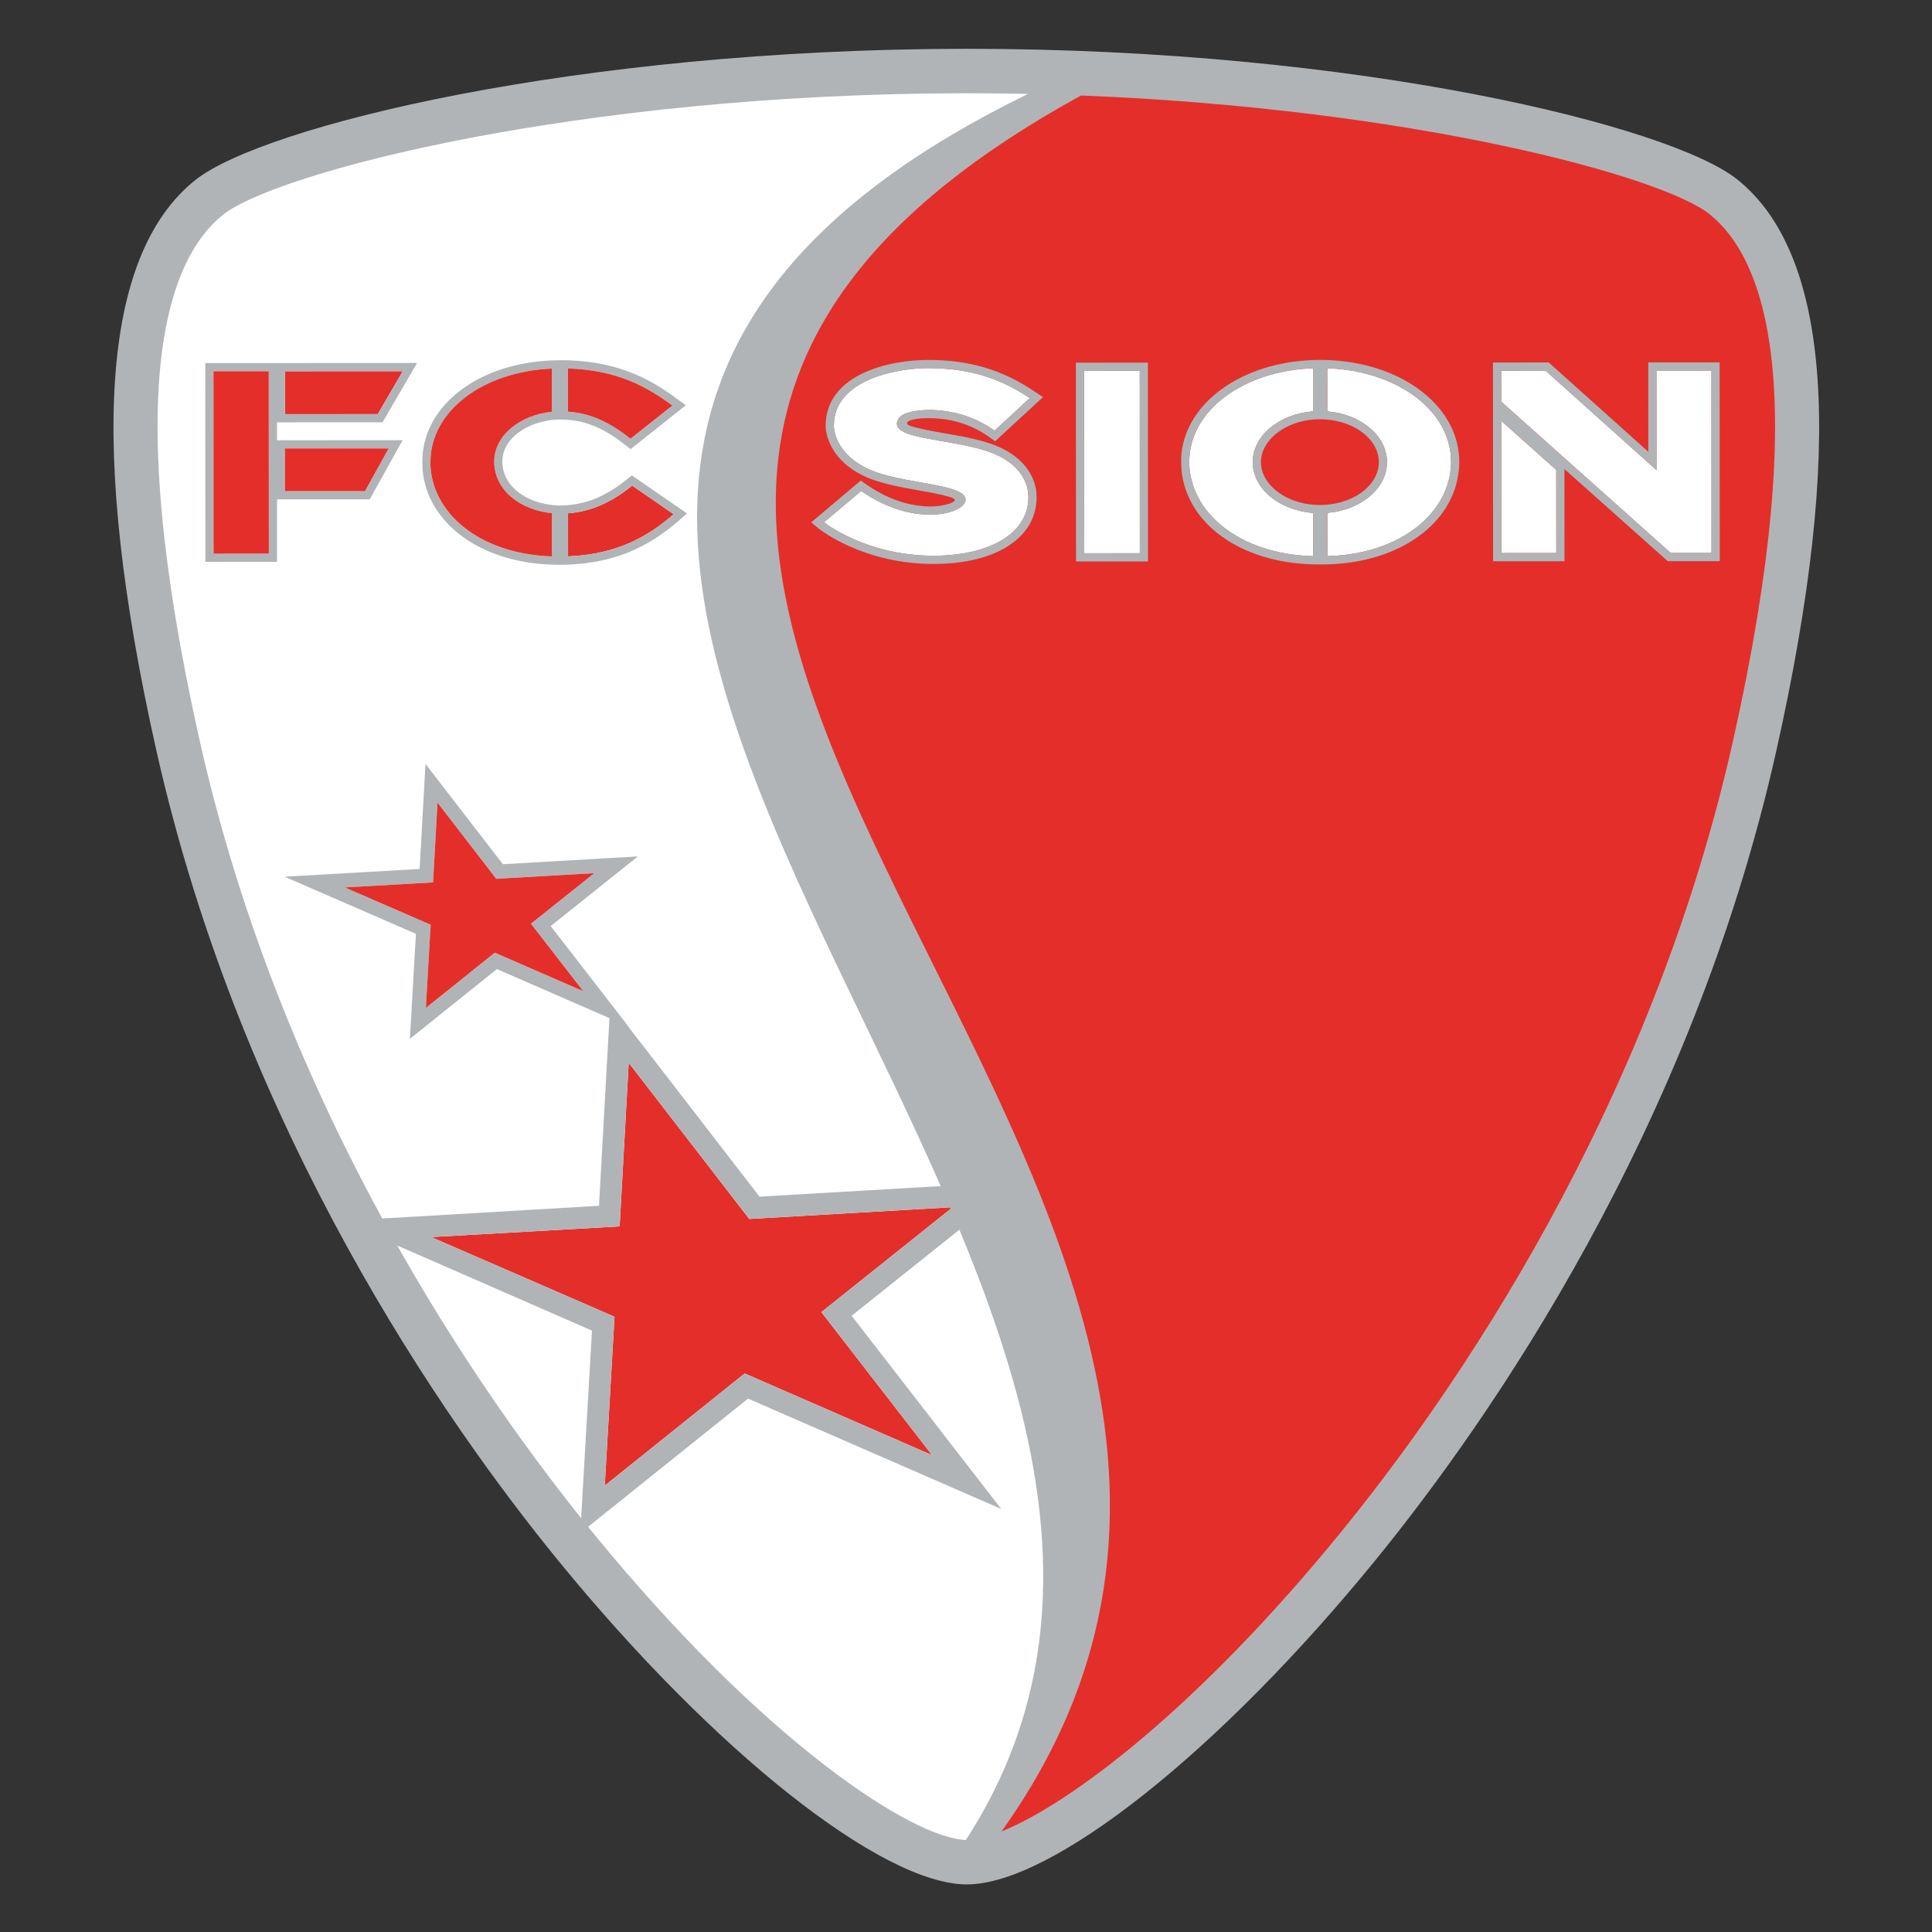 <?xml version="1.0" encoding="UTF-8" standalone="no"?>
<svg
   xmlns:dc="http://purl.org/dc/elements/1.1/"
   xmlns:cc="http://creativecommons.org/ns#"
   xmlns:rdf="http://www.w3.org/1999/02/22-rdf-syntax-ns#"
   xmlns:svg="http://www.w3.org/2000/svg"
   xmlns="http://www.w3.org/2000/svg"
   xmlns:sodipodi="http://sodipodi.sourceforge.net/DTD/sodipodi-0.dtd"
   xmlns:inkscape="http://www.inkscape.org/namespaces/inkscape"
   version="1.1"
   width="1000"
   height="1000"
   viewBox="0 0 800 800"
   id="svg2"
   style="fill-rule:evenodd"
   sodipodi:docname="Football Club Sion.svg"
   inkscape:version="1.0.1 (3bc2e813f5, 2020-09-07)">
  <rect x="0" y="0" width="800" height="800" fill="#333333" stroke="none"/>
  <sodipodi:namedview
     pagecolor="#ffffff"
     bordercolor="#666666"
     borderopacity="1"
     objecttolerance="10"
     gridtolerance="10"
     guidetolerance="10"
     inkscape:pageopacity="0"
     inkscape:pageshadow="2"
     inkscape:window-width="1920"
     inkscape:window-height="1017"
     id="namedview32"
     showgrid="false"
     inkscape:zoom="0.29875262"
     inkscape:cx="-151.6087"
     inkscape:cy="299.5134"
     inkscape:window-x="-8"
     inkscape:window-y="-8"
     inkscape:window-maximized="1"
     inkscape:current-layer="svg2" />
  <defs
     id="defs150" />
  <g
     transform="matrix(3.611,0,0,3.611,-674.637,-1667.396)"
     id="g12">
    <path
       d="m 310.193,471.424 c -2.468,-0.1 -4.975,-0.177 -7.51,-0.224 -47.166,-0.891 -84.018,7.64 -90.555,12.466 -6.736,4.98 -12.927,19.671 -4.136,61.383 9.207,43.664 32.575,77.225 45.682,93.347 20.369,25.039 38.235,36.555 44.565,36.821 47.81,-67.899 -96.104,-155.681 11.954,-203.793 z"
       id="path14"
       style="fill:#ffffff;stroke:none" />
    <path
       d="m 385.013,484.518 c -5.768,-4.482 -35.926,-12.439 -76.162,-13.994 -102.511,54.633 46.661,128.046 -9.614,204.553 8.32,-3.253 23.771,-14.534 41.166,-35.303 13.409,-16.011 37.401,-49.416 47.482,-93.276 9.63,-41.897 3.75,-56.83 -2.872,-61.98 z"
       id="path16"
       style="fill:#e42e2a;stroke:none" />
    <path
       d="m 281.017,612.219 1.914,-1.53 13.153,-10.503 -22.019,1.275 -1.31,0.076 -0.807,-1.039 -13.024,-16.87 -0.916,16.536 -0.127,2.224 -2.221,0.126 -19.386,1.098 19.43,8.444 1.592,0.695 -0.1,1.734 -1.017,17.627 14.864,-11.917 1.176,-0.943 1.383,0.602 20.107,8.763 -11.187,-14.457 z"
       id="path18"
       style="fill:#e42e2a;stroke:none" />
    <path
       d="m 273.604,619.853 -1.385,-0.601 -1.177,0.941 -14.863,11.919 1.017,-17.627 0.099,-1.736 -1.591,-0.693 -19.43,-8.444 19.386,-1.098 2.221,-0.126 0.127,-2.224 0.916,-16.536 13.028,16.869 0.805,1.04 1.308,-0.076 22.023,-1.278 -13.154,10.505 -1.917,1.531 1.505,1.941 11.187,14.457 z m -29.14,-48.464 -0.898,-0.394 -0.764,0.614 -7.139,5.721 0.485,-8.4 0.07,-1.133 -1.043,-0.456 -8.804,-3.821 8.666,-0.495 1.453,-0.083 0.079,-1.448 0.43,-7.692 6.211,8.047 0.523,0.679 0.858,-0.05 10.384,-0.6 -6.011,4.801 -1.252,0.998 0.984,1.266 5.008,6.473 z m 59.301,25.851 -29.844,1.734 -15.088,-19.55 0.047,0.022 -8.901,-11.497 9.999,-7.988 -15.482,0.894 -8.877,-11.5 -0.672,12.049 -15.497,0.88 15.072,6.553 -0.691,12.045 9.983,-8.002 12.899,5.626 -1.197,21.52 -29.589,1.734 28.783,12.579 -1.342,23.217 19.24,-15.419 29.03,12.651 -17.148,-22.153 z"
       id="path20"
       style="fill:#b1b4b6;stroke:none" />
    <path
       d="m 247.713,567.679 1.251,-1 6.012,-4.799 -10.389,0.599 -0.858,0.052 -0.519,-0.682 -6.211,-8.047 -0.431,7.694 -0.082,1.449 -1.45,0.081 -8.665,0.494 8.804,3.824 1.043,0.453 -0.073,1.134 -0.482,8.401 7.136,-5.72 0.763,-0.614 0.902,0.392 9.242,4.025 -5.01,-6.47 z"
       id="path22"
       style="fill:#e42e2a;stroke:none" />
    <path
       d="m 233.017,504.32 -13.521,0.005 0.004,4.923 10.647,-0.005 z"
       id="path24"
       style="fill:#e42e2a;stroke:none" />
    <path
       d="m 219.498,513.177 11.898,-0.006 -2.715,4.9 -9.182,0.005 z m -1.841,12.063 -6.339,0.003 -0.008,-20.918 h 6.339 z m 1.84,-20.918 13.521,-0.004 -2.87,4.922 -10.649,0.005 z m 11.198,5.858 3.96,-6.802 -24.29,0.012 0.015,22.794 8.22,-0.005 0.001,-7.163 10.631,-0.005 3.761,-6.78 -14.397,0.005 -0.002,-2.051 z"
       id="path26"
       style="fill:#b1b4b6;stroke:none" />
    <path
       d="m 211.316,525.244 6.342,-0.002 -0.012,-20.916 -6.338,0.002 z"
       id="path28"
       style="fill:#e42e2a;stroke:none" />
    <path
       d="m 231.396,513.174 -11.897,0.005 v 4.897 l 9.182,-0.003 z"
       id="path30"
       style="fill:#e42e2a;stroke:none" />
    <path
       d="m 251.965,520.615 0.002,4.943 c 5.424,-0.234 9.024,-2.121 12.109,-4.84 l -4.752,-3.278 c -2.268,1.833 -4.623,2.974 -7.359,3.175 z"
       id="path32"
       style="fill:#e42e2a;stroke:none" />
    <path
       d="m 251.967,525.558 -0.002,-4.943 c 2.736,-0.201 5.088,-1.341 7.357,-3.174 l 4.754,3.275 c -3.087,2.721 -6.685,4.608 -12.109,4.842 z m -1.846,0.003 c -8.425,-0.268 -13.929,-5.103 -13.94,-10.82 l 0.01,-0.098 c 0.061,-5.773 6.008,-10.276 13.917,-10.62 l 0.004,4.948 c -3.556,0.36 -6.587,2.626 -6.618,5.719 0.027,3.353 3.065,5.57 6.625,5.916 z m 1.837,-21.555 c 5.404,0.172 8.851,1.935 11.97,4.251 l -4.795,3.804 c -2.301,-1.809 -4.473,-2.913 -7.175,-3.104 z m 12.658,15.935 -4.761,-3.276 -0.579,-0.398 -0.547,0.444 c -2.289,1.85 -4.46,2.794 -6.836,2.968 0,0 -0.565,0.044 -0.876,0.048 -0.3,-0.003 -0.809,-0.057 -0.809,-0.057 -2.762,-0.269 -5.749,-1.944 -5.776,-4.988 0.025,-2.747 2.924,-4.486 5.773,-4.776 0,0 0.532,-0.045 0.808,-0.043 0.287,0 0.878,0.031 0.878,0.031 2.293,0.164 4.284,1.035 6.658,2.908 l 0.588,0.458 0.582,-0.462 4.794,-3.807 0.958,-0.76 -0.984,-0.731 c -2.814,-2.085 -6.501,-4.243 -12.505,-4.432 0,0 -0.652,-0.006 -0.969,-0.004 -0.316,0 -0.946,0.021 -0.946,0.021 -8.093,0.35 -14.128,4.754 -14.762,10.621 0,0 -0.041,0.324 -0.045,0.991 0.004,0.667 0.03,0.984 0.03,0.984 0.573,6.068 6.623,10.56 14.8,10.82 0,0 0.531,0.019 0.935,0.018 0.399,0.002 0.977,-0.019 0.977,-0.019 5.041,-0.219 8.956,-1.784 12.702,-5.078 l 0.902,-0.795 z"
       id="path34"
       style="fill:#b1b4b6;stroke:none" />
    <path
       d="m 263.928,508.257 c -3.119,-2.316 -6.566,-4.079 -11.97,-4.251 l 0.001,4.952 c 2.7,0.193 4.873,1.294 7.174,3.103 z"
       id="path36"
       style="fill:#e42e2a;stroke:none" />
    <path
       d="m 243.494,514.69 c 0.031,-3.093 3.064,-5.359 6.618,-5.719 l -0.002,-4.949 c -7.912,0.342 -13.857,4.847 -13.919,10.621 l -0.01,0.098 c 0.011,5.717 5.519,10.551 13.939,10.817 l -0.001,-4.954 c -3.558,-0.346 -6.595,-2.562 -6.625,-5.914 z"
       id="path38"
       style="fill:#e42e2a;stroke:none" />
    <path
       d="m 300.535,513.674 c -4.33,-1.661 -11.707,-1.453 -10.784,-3.691 0.22,-0.532 0.768,-0.768 1.052,-0.862 1.918,-0.639 6.386,-0.656 10.069,2.022 l 4.04,-3.734 c -3.001,-2.015 -6.455,-3.44 -11.69,-3.44 -3.07,0 -10.777,1.084 -10.776,6.639 0,-10e-4 -0.053,3.022 3.86,4.887 3.89,1.855 11.582,1.655 11.229,3.691 -0.257,1.5 -5.911,3.098 -11.95,-1.136 l -4.265,3.594 c 0,0 4.756,3.843 12.591,3.837 5.964,-0.003 10.849,-2.301 10.847,-6.717 -0.003,-2.001 -1.316,-3.978 -4.223,-5.09 z"
       id="path40"
       style="fill:#ffffff;stroke:none" />
    <path
       d="m 293.22,503.03 c -4.351,0.002 -11.712,1.599 -11.713,7.579 -0.004,0.129 -0.01,3.632 4.396,5.734 1.773,0.845 4.219,1.278 6.376,1.663 1.084,0.189 2.523,0.447 3.462,0.735 0.353,0.108 0.581,0.227 0.582,0.346 -0.009,0.113 -0.178,0.261 -0.566,0.399 -0.517,0.183 -1.282,0.344 -2.288,0.344 -1.387,0.002 -4.178,-0.328 -7.341,-2.554 l -0.592,-0.415 -0.557,0.467 -4.263,3.598 -0.869,0.733 0.886,0.717 c 0.206,0.163 5.111,4.05 13.179,4.049 7.159,-0.005 11.784,-3.01 11.79,-7.66 -0.004,-2.582 -1.809,-4.811 -4.829,-5.968 -1.736,-0.668 -3.912,-1.045 -5.835,-1.375 -1.29,-0.22 -2.99,-0.549 -3.719,-0.793 -0.32,-0.104 -0.529,-0.194 -0.447,-0.426 0.057,-0.147 0.293,-0.282 0.93,-0.389 0.524,-0.085 0.726,-0.105 1.619,-0.107 1.451,-0.002 4.266,0.283 6.897,2.197 l 0.624,0.451 0.565,-0.523 4.049,-3.734 0.87,-0.806 -0.989,-0.661 c -3.713,-2.495 -7.479,-3.604 -12.217,-3.601 z m 0.004,0.938 c 5.232,-0.001 8.688,1.429 11.69,3.442 l -4.046,3.734 c -2.468,-1.792 -5.274,-2.378 -7.447,-2.377 -1.072,-10e-4 -1.984,0.145 -2.618,0.354 -0.284,0.094 -0.832,0.33 -1.049,0.861 -0.924,2.238 6.453,2.031 10.785,3.691 2.904,1.113 4.218,3.087 4.219,5.092 0.003,4.416 -4.883,6.715 -10.846,6.716 -7.836,0.006 -12.59,-3.838 -12.59,-3.838 l 4.262,-3.595 c 2.906,2.036 5.713,2.725 7.881,2.725 2.341,-0.002 3.935,-0.809 4.074,-1.588 0.351,-2.035 -7.344,-1.837 -11.232,-3.693 -3.914,-1.862 -3.859,-4.885 -3.859,-4.885 0,-5.552 7.704,-6.636 10.776,-6.639 z"
       id="path42"
       style="fill:#b1b4b6;stroke:none" />
    <path
       d="m 311.146,504.281 0.01,20.915 6.376,-0.002 -0.007,-20.916 -2.177,0.003 z"
       id="path44"
       style="fill:#ffffff;stroke:none" />
    <path
       d="m 318.463,503.34 -8.26,0.005 0.016,22.792 8.252,-10e-4 z m -0.936,0.938 0.01,20.916 -6.381,0.004 -0.009,-20.914 z"
       id="path46"
       style="fill:#b1b4b6;stroke:none" />
    <path
       d="m 330.482,514.754 c 0.002,-3.034 3.03,-5.531 6.913,-5.831 l -0.003,-4.939 c -7.993,0.297 -14.121,4.818 -14.187,10.627 l -0.003,0.097 c 0.006,5.748 5.692,10.602 14.199,10.824 l -0.003,-4.954 c -3.878,-0.299 -6.913,-2.792 -6.916,-5.824 z"
       id="path48"
       style="fill:#ffffff;stroke:none" />
    <path
       d="m 353.22,514.596 c -0.066,-5.809 -6.2,-10.323 -14.189,-10.613 l 10e-4,4.946 c 3.851,0.318 6.849,2.799 6.845,5.816 0.002,3.015 -2.989,5.498 -6.836,5.824 l 0.002,4.958 c 8.503,-0.227 14.181,-5.086 14.178,-10.834 z"
       id="path50"
       style="fill:#ffffff;stroke:none" />
    <path
       d="m 353.221,514.693 c 0.003,5.747 -5.675,10.61 -14.178,10.835 l -0.002,-4.959 c 3.847,-0.326 6.838,-2.809 6.836,-5.824 0.004,-3.017 -2.994,-5.498 -6.845,-5.816 l -10e-4,-4.946 c 7.989,0.29 14.123,4.804 14.189,10.613 z m -15.02,4.973 c -0.419,0 -0.73,-0.027 -0.73,-0.027 -3.388,-0.261 -6.046,-2.406 -6.049,-4.884 10e-4,-2.483 2.659,-4.633 6.043,-4.898 0,0 0.44,-0.026 0.734,-0.024 0.33,-0.002 0.754,0.032 0.754,0.032 3.418,0.284 5.987,2.382 5.989,4.88 -0.002,2.499 -2.569,4.601 -5.98,4.886 0,0 -0.337,0.034 -0.761,0.035 z m -0.8,5.864 c -8.507,-0.22 -14.194,-5.076 -14.199,-10.823 l 0.003,-0.098 c 0.064,-5.808 6.193,-10.33 14.186,-10.627 l 0.003,4.939 c -3.882,0.301 -6.91,2.798 -6.912,5.833 0.003,3.032 3.037,5.523 6.916,5.824 z m 16.701,-11.874 c -0.671,-5.824 -6.935,-10.317 -15.034,-10.614 0,0 -0.507,-0.018 -0.862,-0.017 -0.355,0 -0.852,0.019 -0.852,0.019 -8.106,0.3 -14.37,4.801 -15.031,10.627 0,0 -0.048,0.361 -0.047,1 0.002,0.639 0.034,0.974 0.034,0.974 0.575,6.118 6.732,10.611 15.066,10.824 0,0 0.412,0.012 0.85,0.01 0.441,-0.001 0.838,-0.01 0.838,-0.01 8.329,-0.222 14.484,-4.724 15.05,-10.839 0,0 0.054,-0.295 0.053,-0.992 0.002,-0.502 -0.065,-0.982 -0.065,-0.982 z"
       id="path52"
       style="fill:#b1b4b6;stroke:none" />
    <path
       d="m 358.984,525.173 6.307,-0.003 -0.009,-9.529 -6.309,-5.635 z"
       id="path54"
       style="fill:#ffffff;stroke:none" />
    <path
       d="m 376.783,515.666 -12.727,-11.409 -5.084,0.003 0.002,3.548 19.435,17.352 0.001,0.002 10e-4,0.004 4.681,-0.002 -0.009,-20.914 -6.306,0.002 z"
       id="path56"
       style="fill:#ffffff;stroke:none" />
    <path
       d="m 383.092,525.164 -4.681,0.002 -10e-4,-0.004 -0.001,-0.002 -19.435,-17.352 -0.002,-3.548 5.084,-0.003 12.727,11.409 -0.006,-11.414 6.306,-0.002 z m -17.804,0.009 h -6.304 l -0.01,-15.165 6.308,5.633 z m 10.551,-21.861 0.004,10.25 -11.425,-10.245 -6.387,0.006 0.013,22.792 8.188,-0.003 -0.009,-10.571 11.841,10.56 5.972,0.002 -0.014,-22.795 z"
       id="path58"
       style="fill:#b1b4b6;stroke:none" />
    <path
       d="m 385.576,546.628 c -9.547,42.684 -32.254,75.197 -44.947,90.78 -16.462,20.216 -31.089,31.197 -38.96,34.363 53.26,-74.463 -87.881,-145.884 9.125,-199.065 38.075,1.507 66.613,9.247 72.068,13.607 6.27,5.01 11.831,19.541 2.714,60.315 z M 254.767,637.45 c -12.707,-15.57 -35.449,-48.063 -45.034,-90.739 -9.154,-40.765 -3.606,-55.301 2.655,-60.317 6.065,-4.858 40.686,-13.928 85.227,-13.946 2.403,-0.005 4.761,0.027 7.1,0.076 -101.035,49.262 36.617,132.683 -7.127,200.219 -5.981,-0.142 -23.087,-11.102 -42.821,-35.293 z M 386.044,482.333 c -7.677,-6.137 -43.587,-15.002 -88.426,-14.982 -44.842,0.021 -80.742,8.922 -88.412,15.066 -10.762,8.615 -12.251,30.621 -4.445,65.411 9.816,43.695 33.065,76.926 46.053,92.845 17.864,21.892 37.155,37.176 46.902,37.172 l -0.001,-0.004 c 9.754,-0.002 29.025,-15.305 46.866,-37.215 12.972,-15.929 36.194,-49.182 45.966,-92.887 7.778,-34.794 6.264,-56.801 -4.503,-65.406 z"
       id="path60"
       style="fill:#b1b4b6;stroke:none" />
  </g>
</svg>
